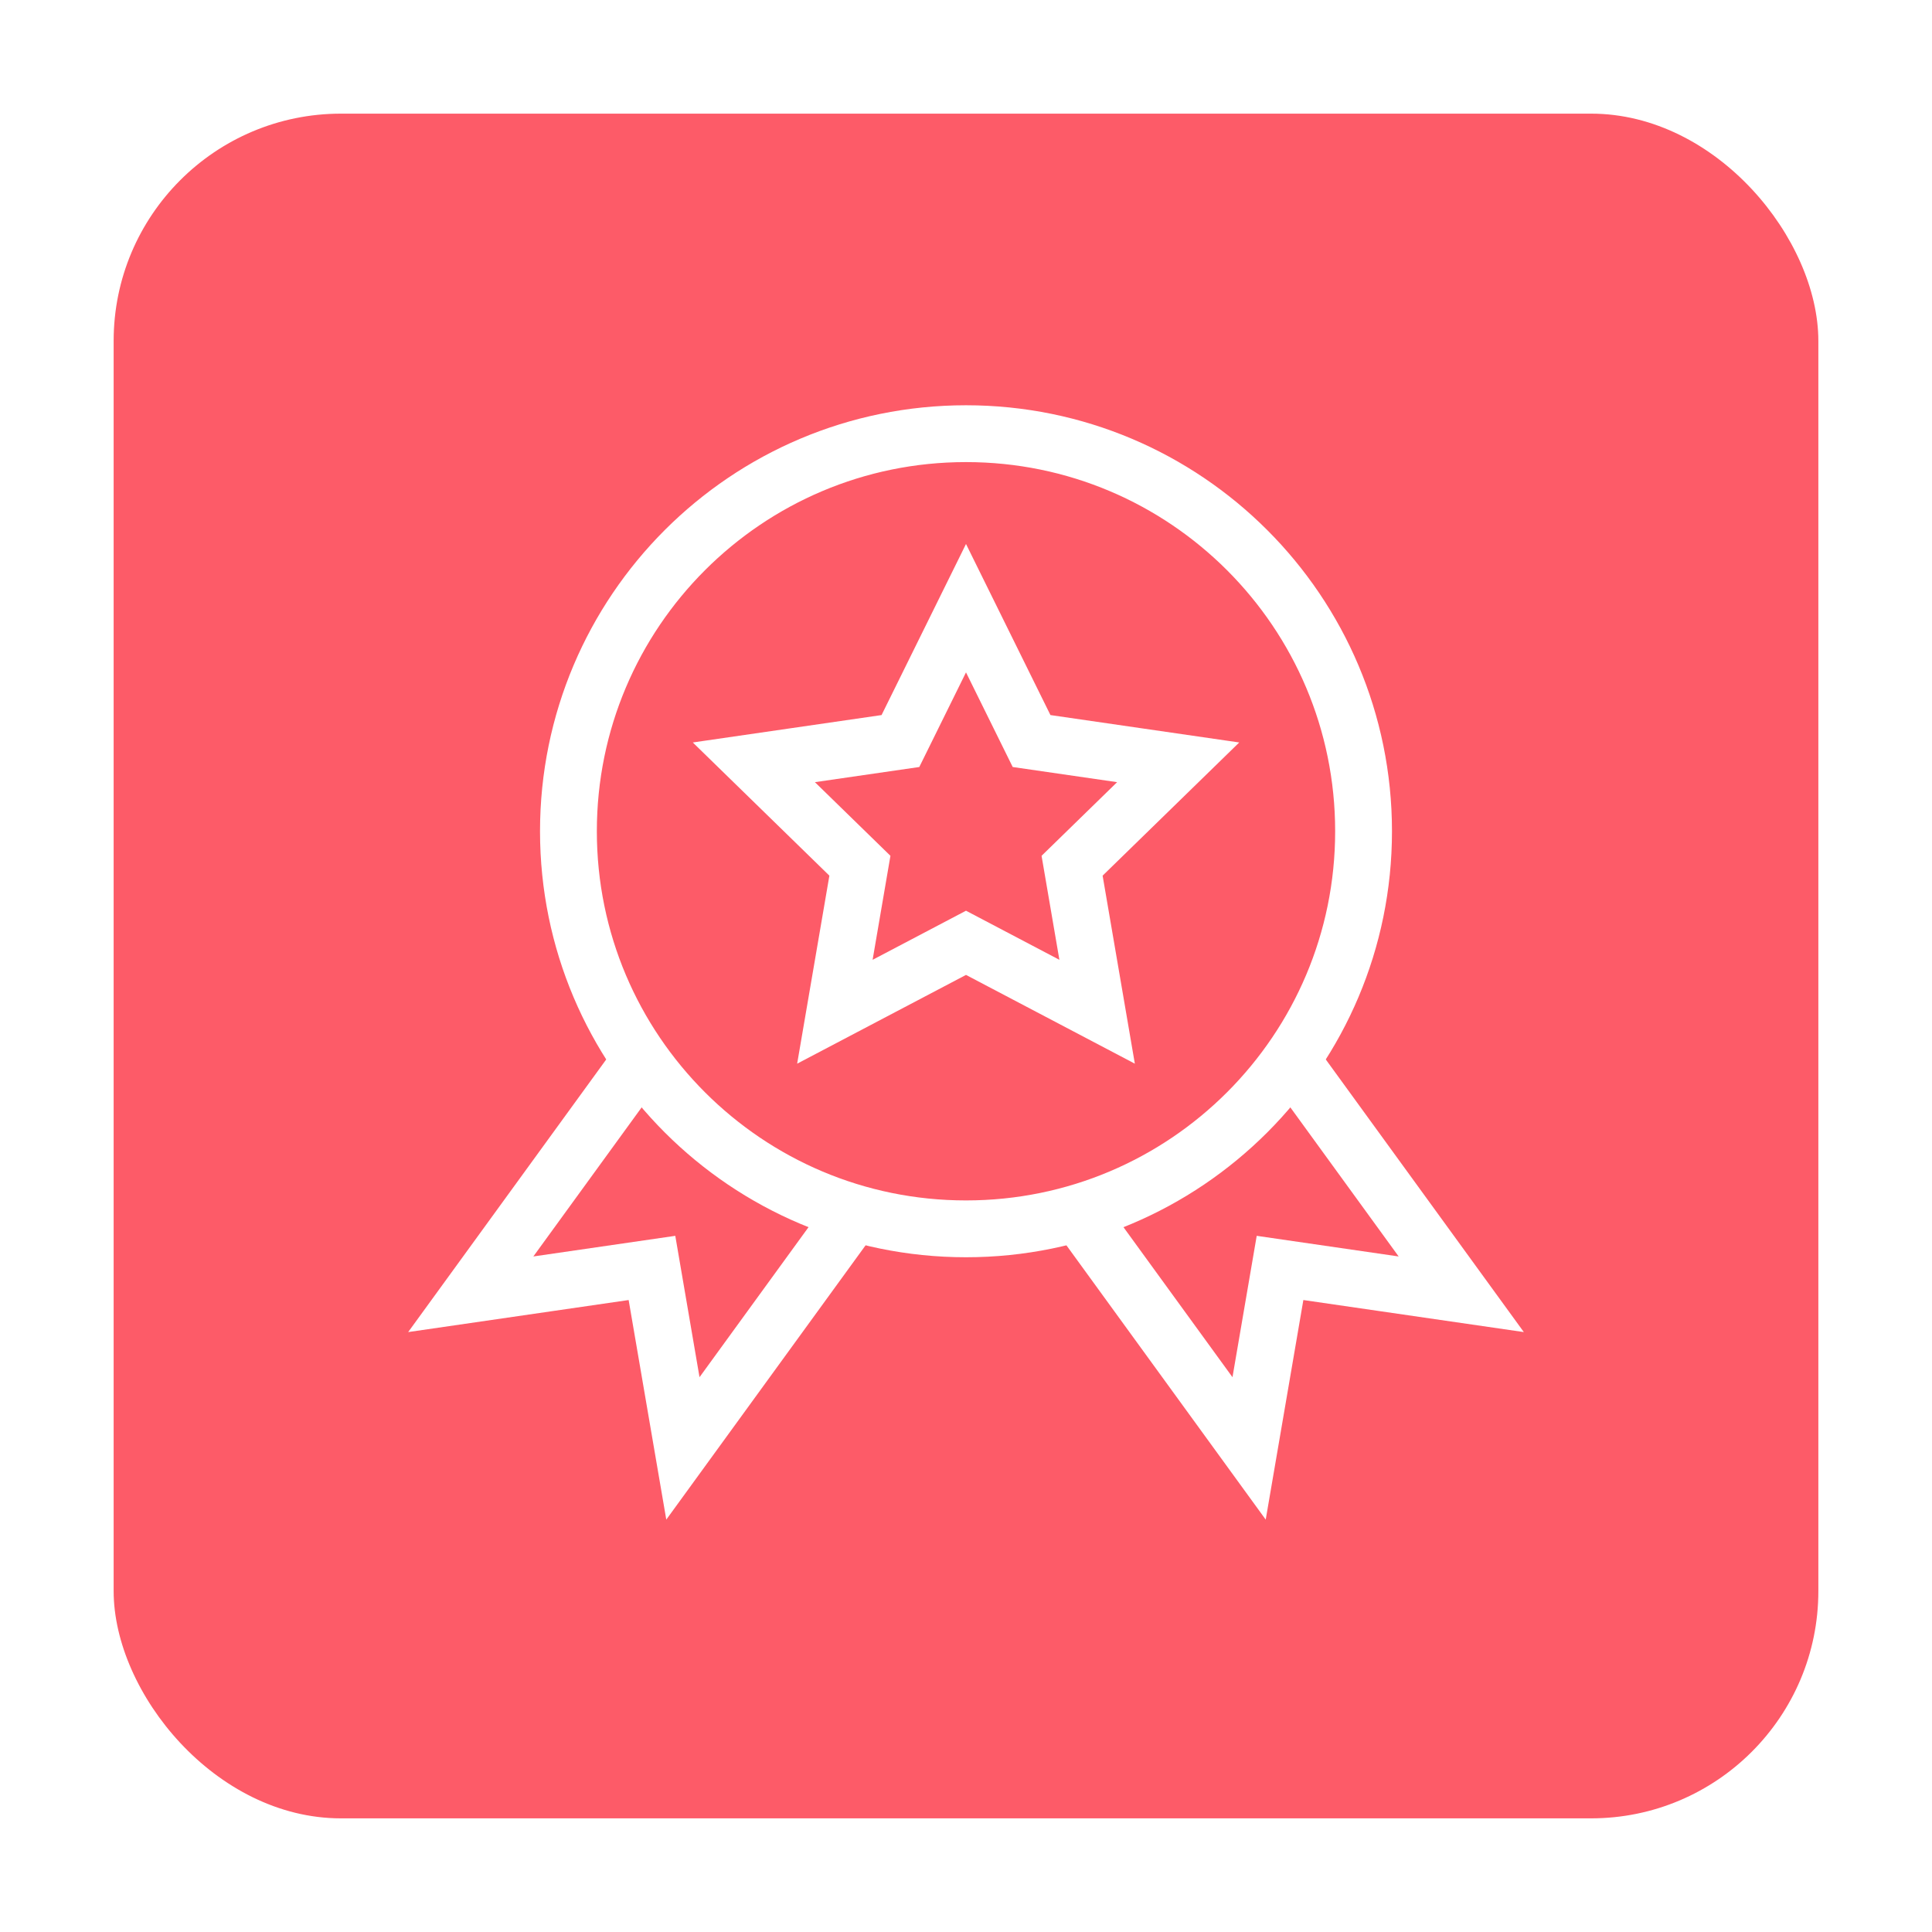 <svg width="68" height="68" viewBox="0 0 68 68" fill="none" xmlns="http://www.w3.org/2000/svg">
<g filter="url(#filter0_d_2_1970)">
<rect x="4" y="2" width="60" height="60" rx="8" fill="#FD5B68"/>
<g clip-path="url(#clip0_2_1970)">
<path d="M34 19.406L36.308 24.082L41.468 24.831L37.734 28.471L38.615 33.61L34 31.184L29.385 33.61L30.266 28.471L26.533 24.831L31.692 24.082L34 19.406Z" stroke="white" stroke-width="2" stroke-miterlimit="10"/>
<path d="M34 41.251C41.728 41.251 47.993 34.986 47.993 27.258C47.993 19.529 41.728 13.264 34 13.264C26.272 13.264 20.007 19.529 20.007 27.258C20.007 34.986 26.272 41.251 34 41.251Z" stroke="white" stroke-width="2" stroke-miterlimit="10"/>
<path d="M30.06 40.688L24.036 48.979L22.947 42.627L16.569 43.554L22.556 35.313" stroke="white" stroke-width="2" stroke-miterlimit="10"/>
<path d="M37.94 40.688L43.964 48.979L45.053 42.627L51.431 43.554L45.444 35.313" stroke="white" stroke-width="2" stroke-miterlimit="10"/>
</g>
</g>
<defs>
<filter id="filter0_d_2_1970" x="0" y="0" width="68" height="68" filterUnits="userSpaceOnUse" color-interpolation-filters="sRGB">
<feFlood flood-opacity="0" result="BackgroundImageFix"/>
<feColorMatrix in="SourceAlpha" type="matrix" values="0 0 0 0 0 0 0 0 0 0 0 0 0 0 0 0 0 0 127 0" result="hardAlpha"/>
<feOffset dy="2"/>
<feGaussianBlur stdDeviation="2"/>
<feComposite in2="hardAlpha" operator="out"/>
<feColorMatrix type="matrix" values="0 0 0 0 0.188 0 0 0 0 0.588 0 0 0 0 0.537 0 0 0 0.15 0"/>
<feBlend mode="normal" in2="BackgroundImageFix" result="effect1_dropShadow_2_1970"/>
<feBlend mode="normal" in="SourceGraphic" in2="effect1_dropShadow_2_1970" result="shape"/>
</filter>
<clipPath id="clip0_2_1970">
<rect width="40" height="40" fill="white" transform="translate(14 12)"/>
</clipPath>
</defs>
</svg>
